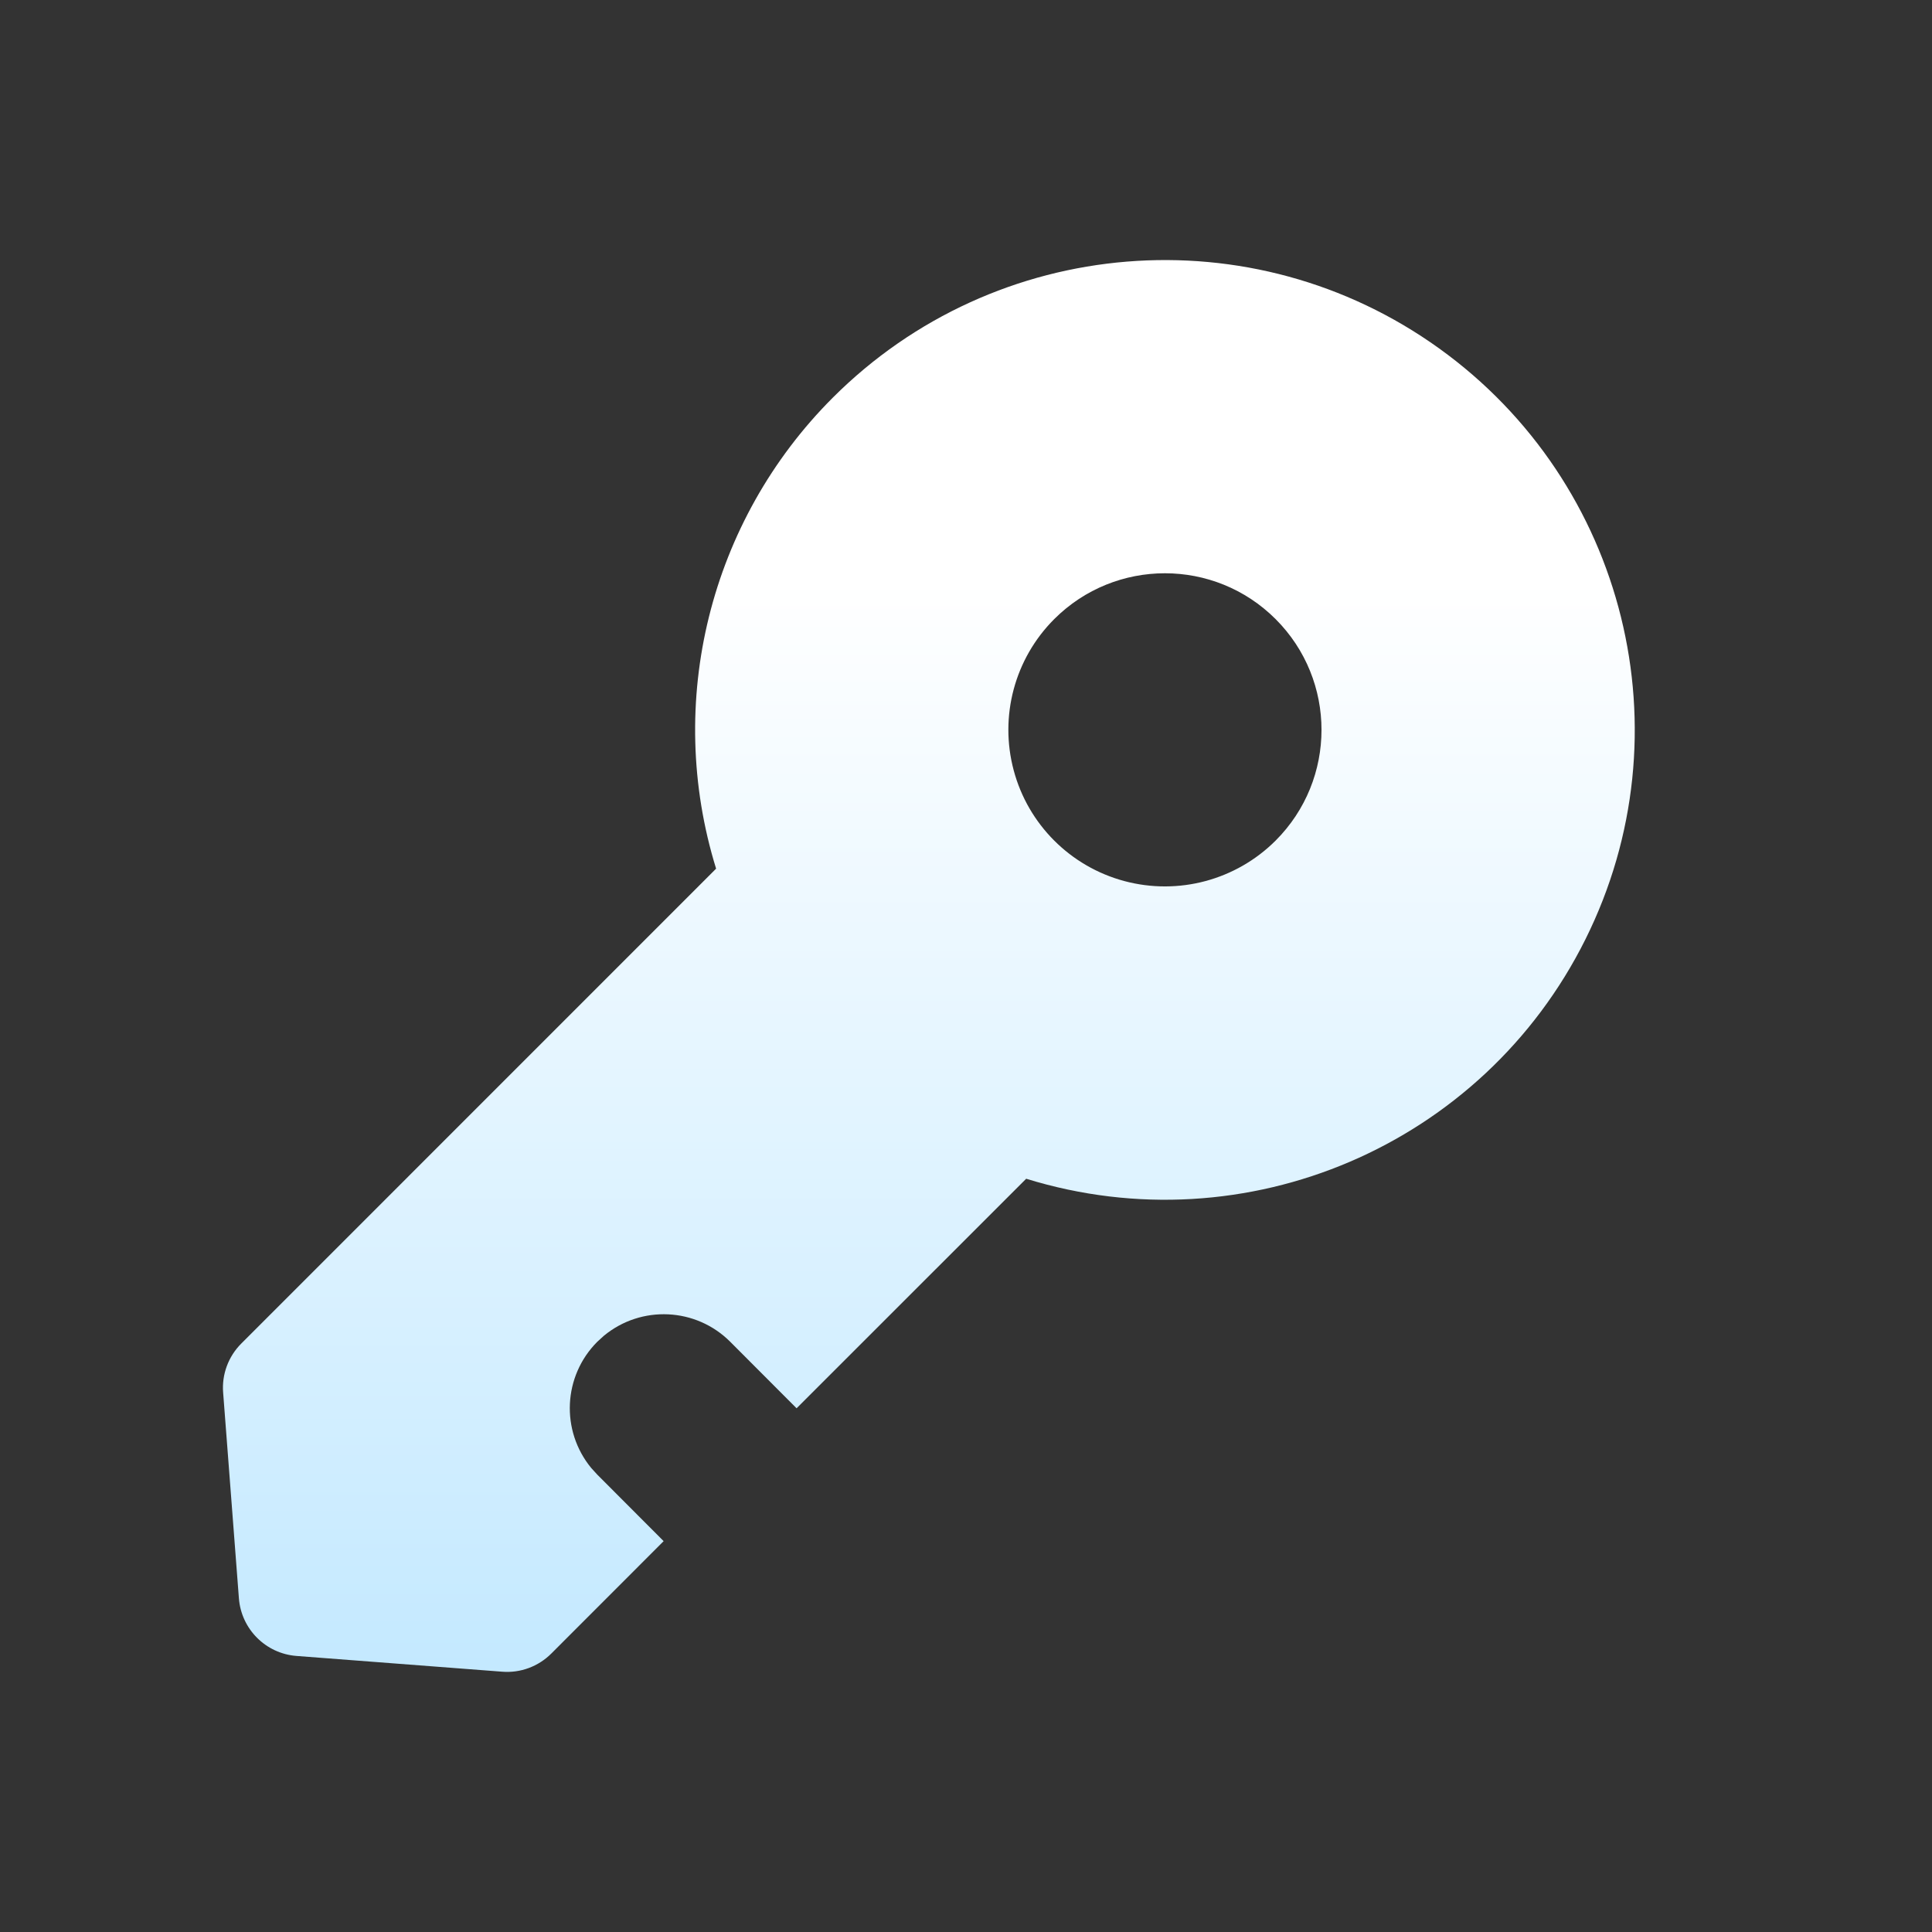 <?xml version="1.0" encoding="UTF-8"?>
<svg width="26px" height="26px" viewBox="0 0 26 26" version="1.1" xmlns="http://www.w3.org/2000/svg" xmlns:xlink="http://www.w3.org/1999/xlink">
    <rect x="0" y="0" width="26" height="26" fill="#333333" stroke="none"/>
    <title>钥匙</title>
    <defs>
        <linearGradient x1="50%" y1="24.935%" x2="50%" y2="100%" id="linearGradient-1">
            <stop stop-color="#FFFFFF" offset="0%"></stop>
            <stop stop-color="#C4E9FF" offset="100%"></stop>
        </linearGradient>
    </defs>
    <g id="页面-1" stroke="none" stroke-width="1" fill="none" fill-rule="evenodd">
        <g id="Celular-login" transform="translate(-781, -388.5)">
            <g id="内容" transform="translate(742, 135.619)">
                <g id="编组-16" transform="translate(30, 241.381)">
                    <g id="钥匙" transform="translate(9, 11.5)">
                        <rect id="矩形" fill="#D8D8D8" opacity="0" x="0" y="0" width="26" height="26"></rect>
                        <path d="M11.207,5.352 C13.398,3.161 16.853,2.88 19.369,4.69 C21.884,6.499 22.718,9.865 21.337,12.639 C19.957,15.413 16.77,16.778 13.81,15.863 L10.72,18.952 L9.827,18.057 C9.366,17.596 8.631,17.561 8.128,17.975 L8.038,18.057 C7.578,18.518 7.543,19.252 7.956,19.755 L8.038,19.845 L8.931,20.74 L7.419,22.253 C7.245,22.427 7.003,22.517 6.758,22.497 L3.99,22.285 C3.576,22.253 3.247,21.924 3.215,21.509 L3.003,18.742 C2.983,18.497 3.073,18.255 3.247,18.081 L9.637,11.69 C8.944,9.45 9.549,7.01 11.207,5.352 Z M14.187,8.332 C13.655,8.864 13.447,9.64 13.642,10.367 C13.836,11.094 14.404,11.662 15.131,11.857 C15.859,12.052 16.634,11.844 17.167,11.312 C17.99,10.489 17.99,9.155 17.167,8.332 C16.344,7.509 15.01,7.509 14.187,8.332 Z" id="形状" fill="url(#linearGradient-1)" fill-rule="nonzero"></path>
                    </g>
                </g>
            </g>
        </g>
    </g>
</svg>